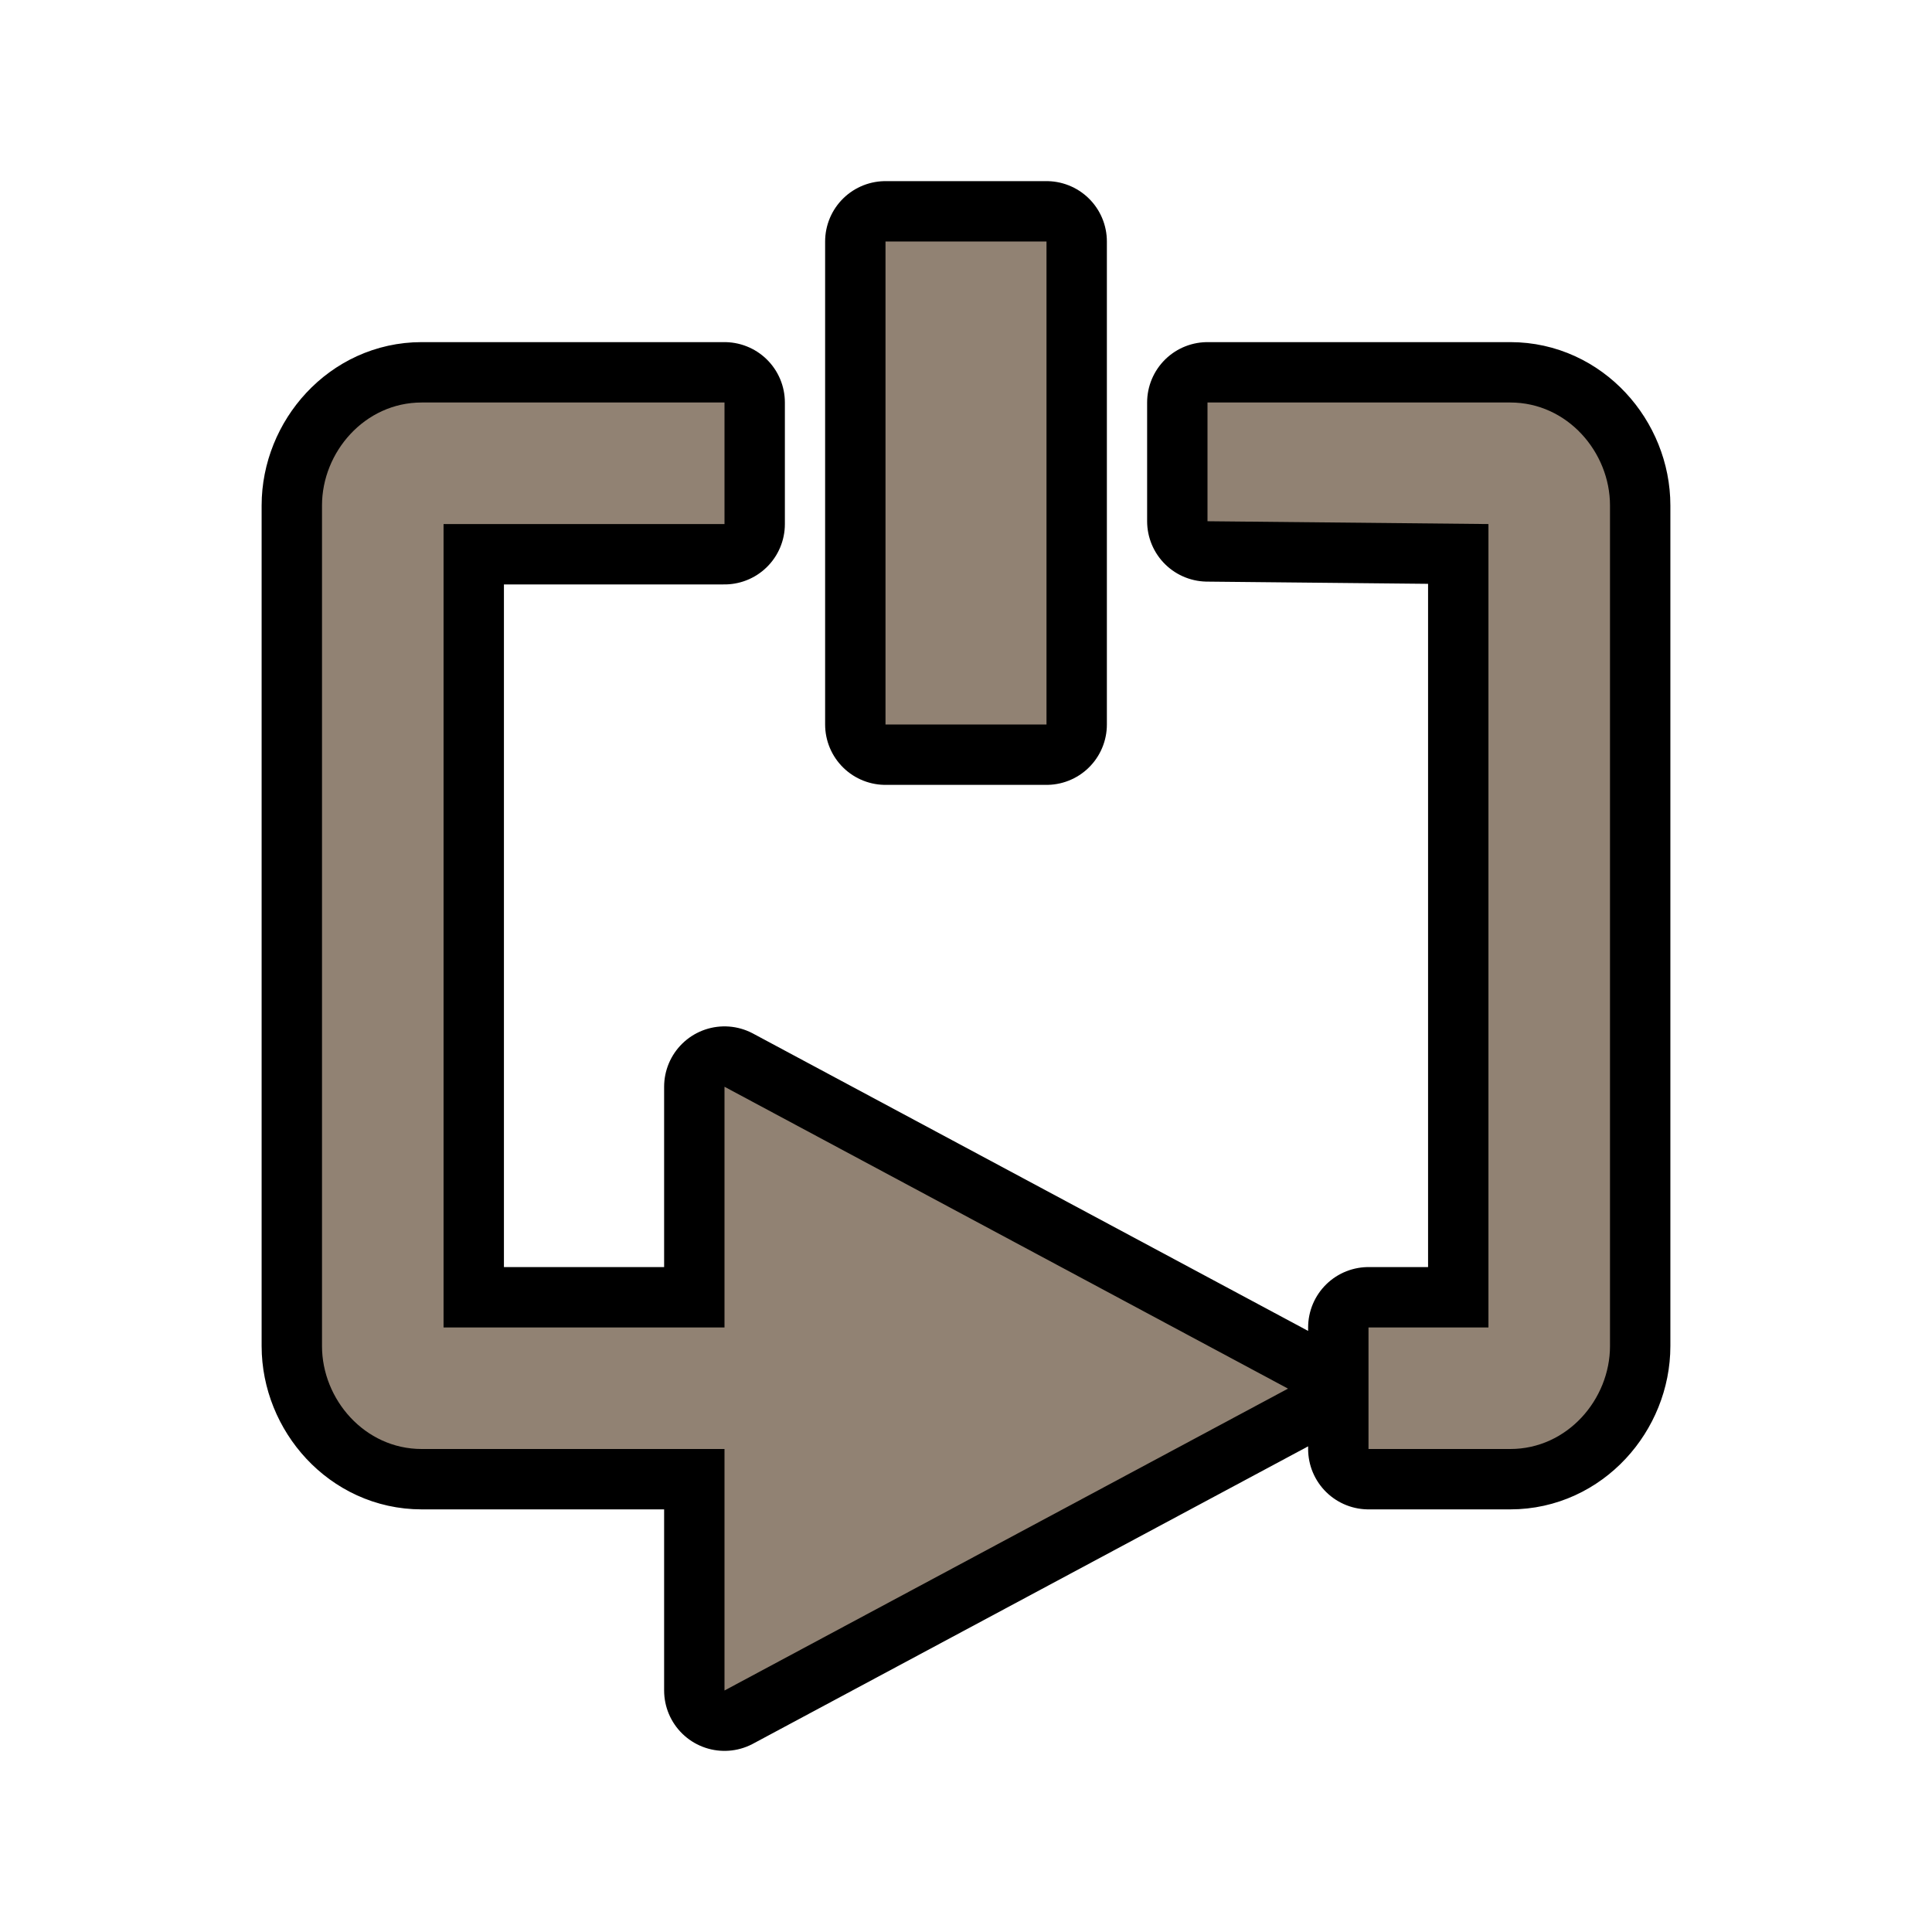 <?xml version="1.0" encoding="UTF-8" standalone="no"?>
<svg
   xmlns:dc="http://purl.org/dc/elements/1.1/"
   xmlns:cc="http://creativecommons.org/ns#"
   xmlns:rdf="http://www.w3.org/1999/02/22-rdf-syntax-ns#"
   xmlns:svg="http://www.w3.org/2000/svg"
   xmlns="http://www.w3.org/2000/svg"
   width="24"
   height="24"
   version="1.1"
   id="svg18">
  <defs
     id="defs22" />
  <g
     style="display:none;opacity:0.335"
     id="layer2">
    <g
       style="stroke-width:1.6;stroke-linejoin:round;stroke-miterlimit:4;stroke-dasharray:none"
       id="g8"
       stroke-width="1.6"
       stroke="#000001"
       fill="none">
      <path
         style="stroke-width:1.6;stroke-linejoin:round;stroke-miterlimit:4;stroke-dasharray:none"
         id="path2"
         color="#000001"
         d="m 11,3 h 2 v 6 h -2 z" />
      <path
         style="stroke-width:1.6;stroke-linejoin:round;stroke-miterlimit:4;stroke-dasharray:none"
         id="path4"
         color="#000001"
         d="m 20,5 v 13 h -3 l 5e-4,-1.5 L 18.5,16.5 v -10 l -3.5,1.49e-4 1.25e-4,-1.5 z" />
      <path
         style="stroke-width:1.6;stroke-linejoin:round;stroke-miterlimit:4;stroke-dasharray:none"
         id="path6"
         color="#000001"
         d="m 4,5 v 13 h 5 v 3 L 16,17.25 9,13.5 9,16.5 5.5,16.5 V 6.5 L 9,6.5 V 5 Z" />
    </g>
    <g
       id="g16"
       fill="#918273">
      <path
         id="path10"
         color="#000001"
         d="m 11,3 h 2 v 6 h -2 z" />
      <path
         id="path12"
         color="#000001"
         d="m 20,5 v 13 h -3 l 5e-4,-1.5 L 18.5,16.5 v -10 l -3.5,1.49e-4 1.25e-4,-1.5 z" />
      <path
         id="path14"
         color="#000001"
         d="m 4,5 v 13 h 5 v 3 L 16,17.25 9,13.5 9,16.5 5.5,16.5 V 6.5 L 9,6.5 V 5 Z" />
    </g>
  </g>
  <g
     style="display:inline"
     id="layer1">
    <path
       d="M 11 3 L 11 9 L 13 9 L 13 3 L 11 3 z M 5.238 5 C 4.531 5 4 5.616 4 6.279 L 4 16.721 C 4 17.384 4.531 18 5.238 18 L 9 18 L 9 21 L 16 17.25 L 9 13.5 L 9 16.49 L 5.51 16.49 L 5.51 6.51 L 9 6.51 L 9 5 L 5.238 5 z M 15 5 L 15 6.475 L 18.49 6.51 L 18.49 16.49 L 17 16.49 L 17 18 L 18.762 18 C 19.469 18 20 17.384 20 16.721 L 20 6.279 C 20 5.616 19.469 5 18.762 5 L 15 5 z "
       style="color:#000000;font-style:normal;font-variant:normal;font-weight:normal;font-stretch:normal;font-size:medium;line-height:normal;font-family:sans-serif;font-variant-ligatures:normal;font-variant-position:normal;font-variant-caps:normal;font-variant-numeric:normal;font-variant-alternates:normal;font-variant-east-asian:normal;font-feature-settings:normal;font-variation-settings:normal;text-indent:0;text-align:start;text-decoration:none;text-decoration-line:none;text-decoration-style:solid;text-decoration-color:#000000;letter-spacing:normal;word-spacing:normal;text-transform:none;writing-mode:lr-tb;direction:ltr;text-orientation:mixed;dominant-baseline:auto;baseline-shift:baseline;text-anchor:start;white-space:normal;shape-padding:0;shape-margin:0;inline-size:0;clip-rule:nonzero;display:inline;overflow:visible;visibility:visible;opacity:1;isolation:auto;mix-blend-mode:normal;color-interpolation:sRGB;color-interpolation-filters:linearRGB;solid-color:#000000;solid-opacity:1;vector-effect:none;fill:#918273;fill-opacity:1;fill-rule:nonzero;stroke:#000000;stroke-width:1.5;stroke-linecap:round;stroke-linejoin:round;stroke-miterlimit:4;stroke-dasharray:none;stroke-dashoffset:0;stroke-opacity:1;color-rendering:auto;image-rendering:auto;shape-rendering:auto;text-rendering:auto;enable-background:accumulate;stop-color:#000000;stop-opacity:1"
       id="path880-3" />
    <path
       id="path880"
       style="color:#000000;font-style:normal;font-variant:normal;font-weight:normal;font-stretch:normal;font-size:medium;line-height:normal;font-family:sans-serif;font-variant-ligatures:normal;font-variant-position:normal;font-variant-caps:normal;font-variant-numeric:normal;font-variant-alternates:normal;font-variant-east-asian:normal;font-feature-settings:normal;font-variation-settings:normal;text-indent:0;text-align:start;text-decoration:none;text-decoration-line:none;text-decoration-style:solid;text-decoration-color:#000000;letter-spacing:normal;word-spacing:normal;text-transform:none;writing-mode:lr-tb;direction:ltr;text-orientation:mixed;dominant-baseline:auto;baseline-shift:baseline;text-anchor:start;white-space:normal;shape-padding:0;shape-margin:0;inline-size:0;clip-rule:nonzero;display:inline;overflow:visible;visibility:visible;opacity:1;isolation:auto;mix-blend-mode:normal;color-interpolation:sRGB;color-interpolation-filters:linearRGB;solid-color:#000000;solid-opacity:1;vector-effect:none;fill:#918273;fill-opacity:1;fill-rule:nonzero;stroke:none;stroke-width:1.51;stroke-linecap:round;stroke-linejoin:round;stroke-miterlimit:4;stroke-dasharray:none;stroke-dashoffset:0;stroke-opacity:1;color-rendering:auto;image-rendering:auto;shape-rendering:auto;text-rendering:auto;enable-background:accumulate;stop-color:#000000;stop-opacity:1"
       d="M 5.238,5 C 4.531,5 4,5.616 4,6.279 V 16.721 C 4,17.384 4.531,18 5.238,18 h 4.328 V 16.49 H 5.51 V 6.51 H 9 V 5 Z M 15,5 v 1.475 l 3.49,0.035 v 9.98 H 17 V 18 h 1.762 C 19.469,18 20,17.384 20,16.721 V 6.279 C 20,5.616 19.469,5 18.762,5 Z" />
    <path
       style="display:inline;fill:#918273;fill-opacity:1;stroke:none;stroke-width:1px;stroke-linecap:butt;stroke-linejoin:miter;stroke-opacity:1"
       d="M 11,9 V 3 h 2 v 6 z"
       id="path903" />
    <path
       style="display:inline;fill:#918273;fill-opacity:1;stroke:none;stroke-width:1px;stroke-linecap:butt;stroke-linejoin:miter;stroke-opacity:1"
       d="M 9,13.5 V 21 l 7,-3.75 z"
       id="path905" />
  </g>
</svg>

